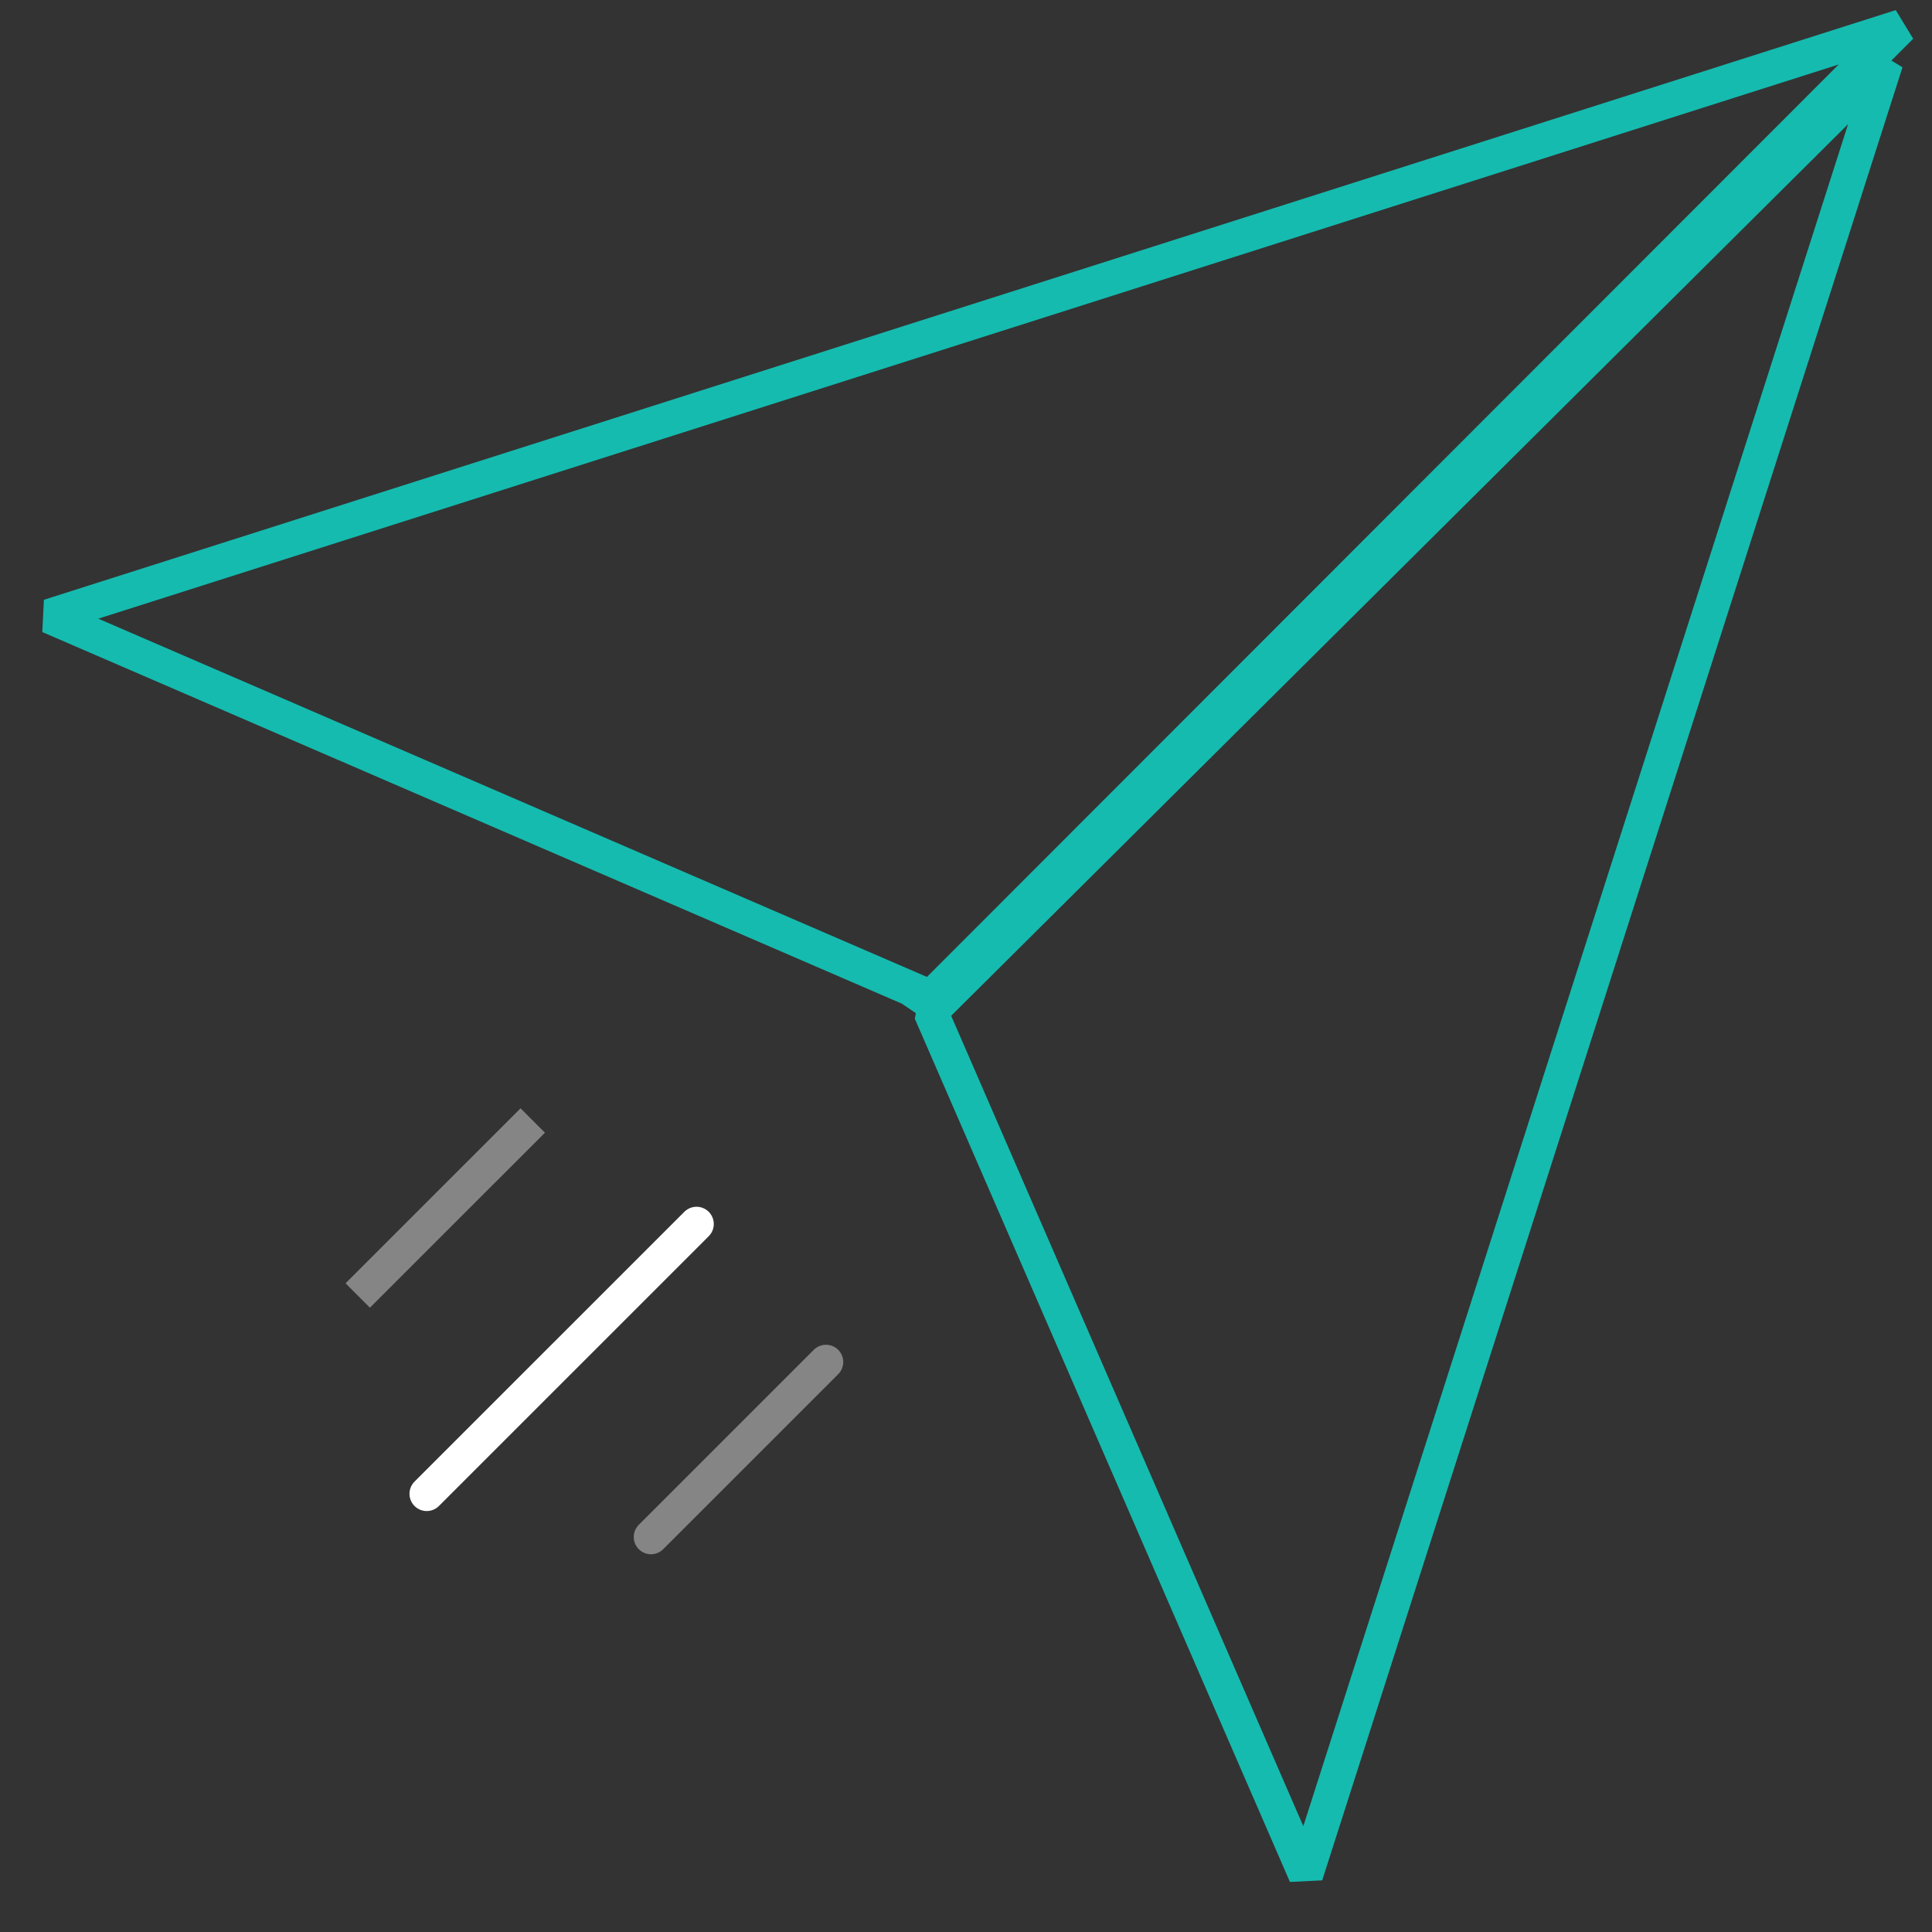 <svg xmlns="http://www.w3.org/2000/svg" width="112" height="112" fill="none" viewBox="0 0 112 112"><rect x="0" y="0" width="112" height="112" fill="#333333" stroke="none"/><path stroke="#15BBAF" stroke-linejoin="bevel" stroke-width="2" d="M53.951 58.658L109.337 3.599L75.697 108.701L53.951 58.658Z"/><path stroke="#15BBAF" stroke-linejoin="bevel" stroke-width="2" d="M110.202 1.539L53.203 58.582L53.6 57.664L2.849 35.723L110.202 1.539Z"/><path stroke="#fff" stroke-linecap="round" stroke-width="2" d="M24.738 86.597L40.379 70.957"/><path stroke="#fff" stroke-width="2" d="M20.738 75.102L30.884 64.957" opacity=".4"/><path stroke="#fff" stroke-linecap="round" stroke-width="2" d="M37.738 89.102L47.884 78.957" opacity=".4"/></svg>